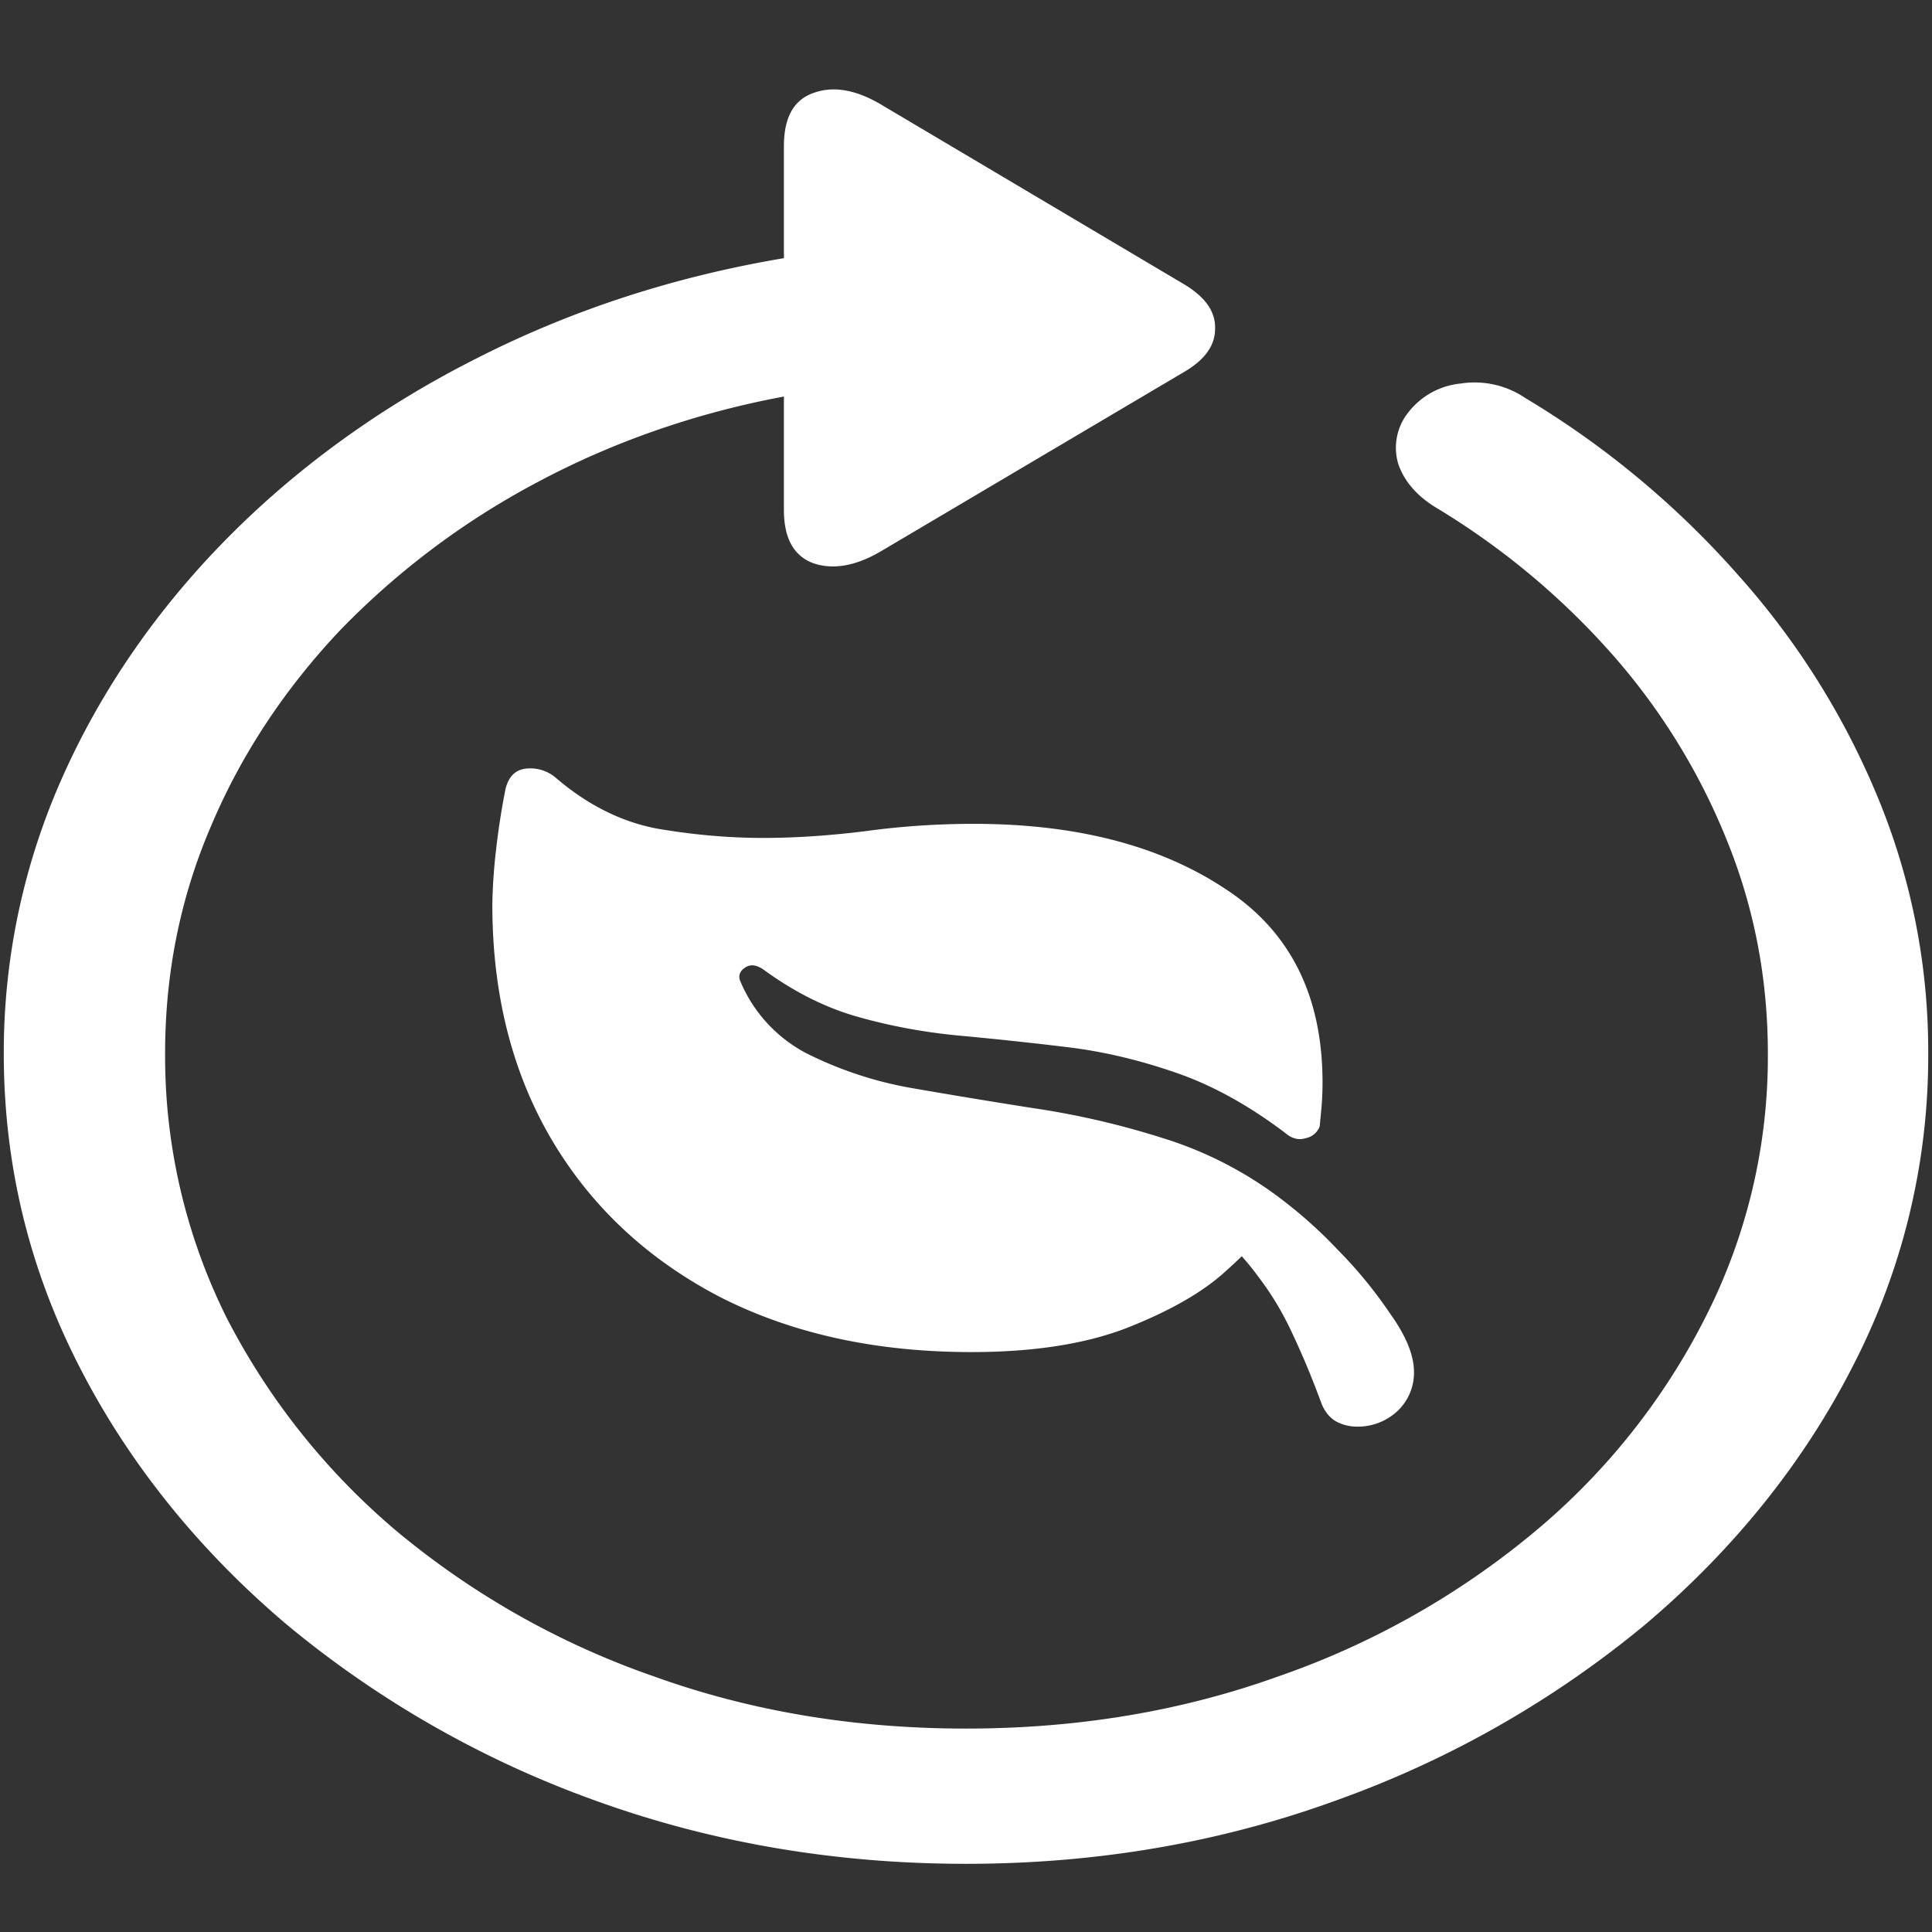 <svg xmlns="http://www.w3.org/2000/svg" width="24" height="24"><rect width="100%" height="100%" fill="#333333" stroke="none"/><path style="stroke:none;fill-rule:nonzero;fill:#fff;fill-opacity:1" d="M.047 13.086c0 1.375.312 2.668.937 3.887.614 1.203 1.493 2.293 2.59 3.218a12.737 12.737 0 0 0 3.809 2.172c1.445.524 2.984.79 4.617.79s3.168-.266 4.605-.79a12.715 12.715 0 0 0 3.82-2.172c1.098-.925 1.977-2.015 2.59-3.218a8.38 8.38 0 0 0 .938-3.887 8.248 8.248 0 0 0-.621-3.168 9.675 9.675 0 0 0-1.746-2.781 11.179 11.179 0 0 0-2.637-2.192 1.123 1.123 0 0 0-.808-.18.937.937 0 0 0-.645.356.704.704 0 0 0-.129.633c.07.215.227.402.469.55a9.36 9.36 0 0 1 2.168 1.798 7.99 7.99 0 0 1 1.441 2.32c.344.84.516 1.73.516 2.664a7.137 7.137 0 0 1-.773 3.273 8.392 8.392 0 0 1-2.133 2.676 10.168 10.168 0 0 1-3.176 1.79c-1.203.433-2.496.648-3.879.648s-2.676-.215-3.879-.649a10.246 10.246 0 0 1-3.176-1.789 8.63 8.63 0 0 1-2.133-2.672 7.28 7.28 0 0 1-.761-3.277c0-1 .191-1.945.574-2.832.371-.879.914-1.7 1.605-2.43a9.785 9.785 0 0 1 2.45-1.836c.937-.5 1.972-.86 3.058-1.062v1.41c0 .348.121.57.364.66.25.086.535.035.855-.156l3.738-2.211c.266-.152.399-.332.399-.543.008-.219-.125-.402-.399-.563l-3.726-2.21c-.328-.2-.617-.25-.867-.157-.243.086-.364.305-.364.66v1.391c-1.367.23-2.64.645-3.82 1.246C3.562 5.641 1.754 7.47.785 9.633a8.382 8.382 0 0 0-.738 3.453ZM6.28 9.8a8.94 8.94 0 0 0-.117.75 6.698 6.698 0 0 0-.047.687c0 1.114.246 2.086.738 2.922.493.832 1.184 1.477 2.075 1.945.898.461 1.945.692 3.14.692.774 0 1.414-.102 1.922-.297.516-.203.914-.426 1.195-.672.282-.25.465-.441.551-.57h-.668c.227.195.418.402.575.62.164.216.304.454.421.712.118.25.235.531.352.848.039.097.098.171.176.218a.539.539 0 0 0 .258.067.72.72 0 0 0 .503-.188.652.652 0 0 0 .211-.492c0-.203-.097-.445-.293-.719a5.545 5.545 0 0 0-.656-.8c-.199-.211-.418-.41-.656-.594a4.726 4.726 0 0 0-1.512-.79 10.236 10.236 0 0 0-1.617-.374 90.38 90.38 0 0 1-1.535-.254 4.728 4.728 0 0 1-1.277-.426 1.792 1.792 0 0 1-.82-.89c-.032-.071-.012-.13.058-.176.07-.047.152-.032.246.039.383.277.777.472 1.184.582.406.113.82.187 1.242.226.43.04.867.086 1.312.14.445.052.895.157 1.348.313.453.153.91.403 1.37.75.087.075.173.098.259.07a.23.23 0 0 0 .176-.148l.023-.246c.008-.098.012-.195.012-.297 0-1.086-.407-1.89-1.22-2.414-.812-.535-1.85-.8-3.116-.8-.446 0-.895.03-1.336.09-.461.058-.887.085-1.278.085-.43 0-.87-.039-1.324-.117-.445-.086-.863-.297-1.254-.633a.485.485 0 0 0-.375-.11c-.125.016-.207.098-.246.25Zm0 0"/></svg>